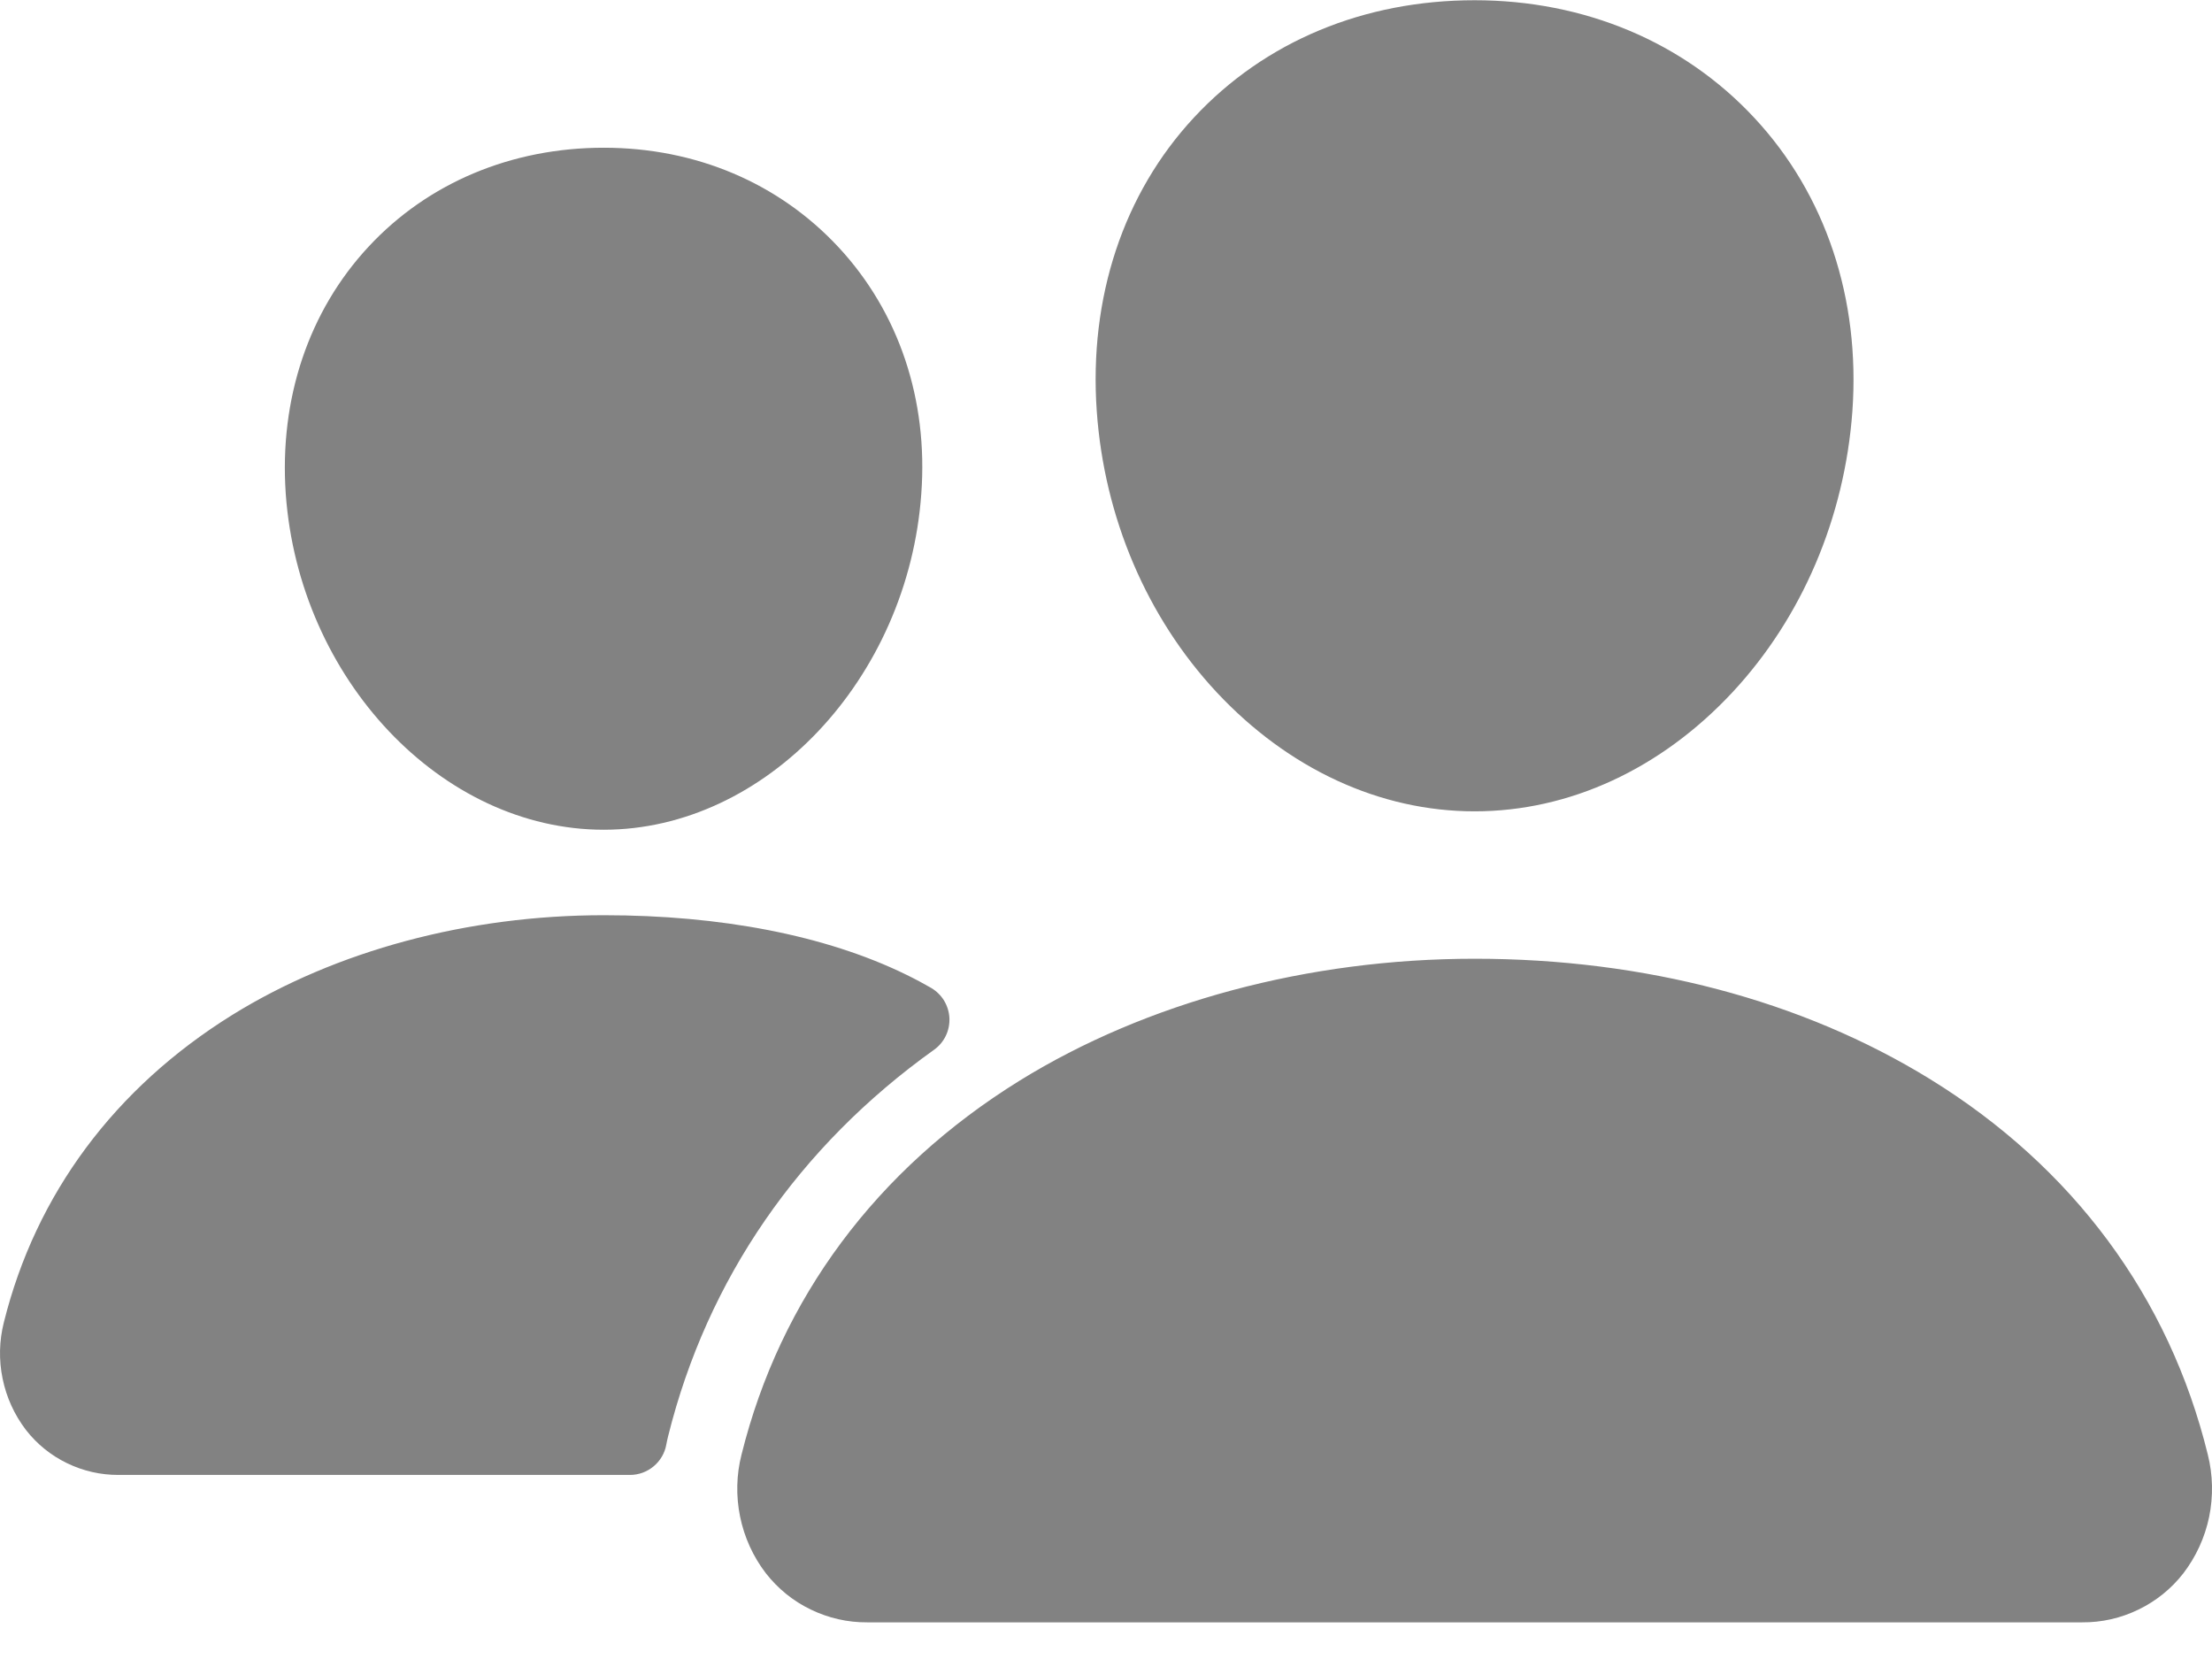 <svg width="28" height="21" viewBox="0 0 28 21" fill="none" xmlns="http://www.w3.org/2000/svg">
<path d="M18.666 10.27C17.467 10.27 16.308 9.734 15.4 8.762C14.517 7.815 13.978 6.551 13.883 5.204C13.782 3.768 14.22 2.447 15.116 1.485C16.013 0.522 17.267 0.003 18.666 0.003C20.057 0.003 21.314 0.532 22.207 1.492C23.11 2.461 23.549 3.78 23.448 5.204C23.35 6.552 22.812 7.815 21.931 8.762C21.026 9.734 19.866 10.27 18.666 10.27ZM26.357 20.536H10.977C10.73 20.538 10.486 20.482 10.263 20.374C10.04 20.267 9.846 20.109 9.694 19.914C9.532 19.703 9.421 19.457 9.368 19.197C9.315 18.936 9.321 18.667 9.387 18.41C9.878 16.437 11.095 14.802 12.905 13.68C14.513 12.685 16.558 12.136 18.666 12.136C20.816 12.136 22.808 12.662 24.425 13.656C26.239 14.772 27.458 16.417 27.947 18.413C28.012 18.671 28.017 18.94 27.964 19.201C27.91 19.461 27.798 19.706 27.636 19.917C27.485 20.111 27.29 20.268 27.068 20.375C26.846 20.483 26.603 20.538 26.357 20.536ZM7.642 10.503C5.589 10.503 3.784 8.594 3.617 6.249C3.534 5.047 3.908 3.936 4.667 3.121C5.417 2.314 6.475 1.87 7.642 1.87C8.808 1.87 9.858 2.317 10.613 3.128C11.377 3.949 11.75 5.058 11.662 6.25C11.495 8.595 9.691 10.503 7.642 10.503ZM11.472 12.338C10.446 11.836 9.114 11.585 7.642 11.585C5.924 11.585 4.255 12.033 2.942 12.846C1.454 13.77 0.453 15.114 0.049 16.738C-0.01 16.971 -0.016 17.215 0.033 17.451C0.081 17.687 0.182 17.909 0.328 18.1C0.467 18.279 0.645 18.423 0.848 18.521C1.051 18.62 1.274 18.671 1.5 18.67H7.975C8.085 18.67 8.19 18.631 8.274 18.561C8.358 18.491 8.415 18.394 8.434 18.287C8.441 18.25 8.449 18.213 8.458 18.177C8.953 16.19 10.112 14.511 11.825 13.287C11.888 13.242 11.938 13.182 11.972 13.112C12.006 13.042 12.021 12.964 12.018 12.887C12.014 12.809 11.991 12.734 11.951 12.667C11.911 12.601 11.855 12.546 11.788 12.506C11.696 12.453 11.591 12.396 11.472 12.338Z" fill="#828282"/>
</svg>
